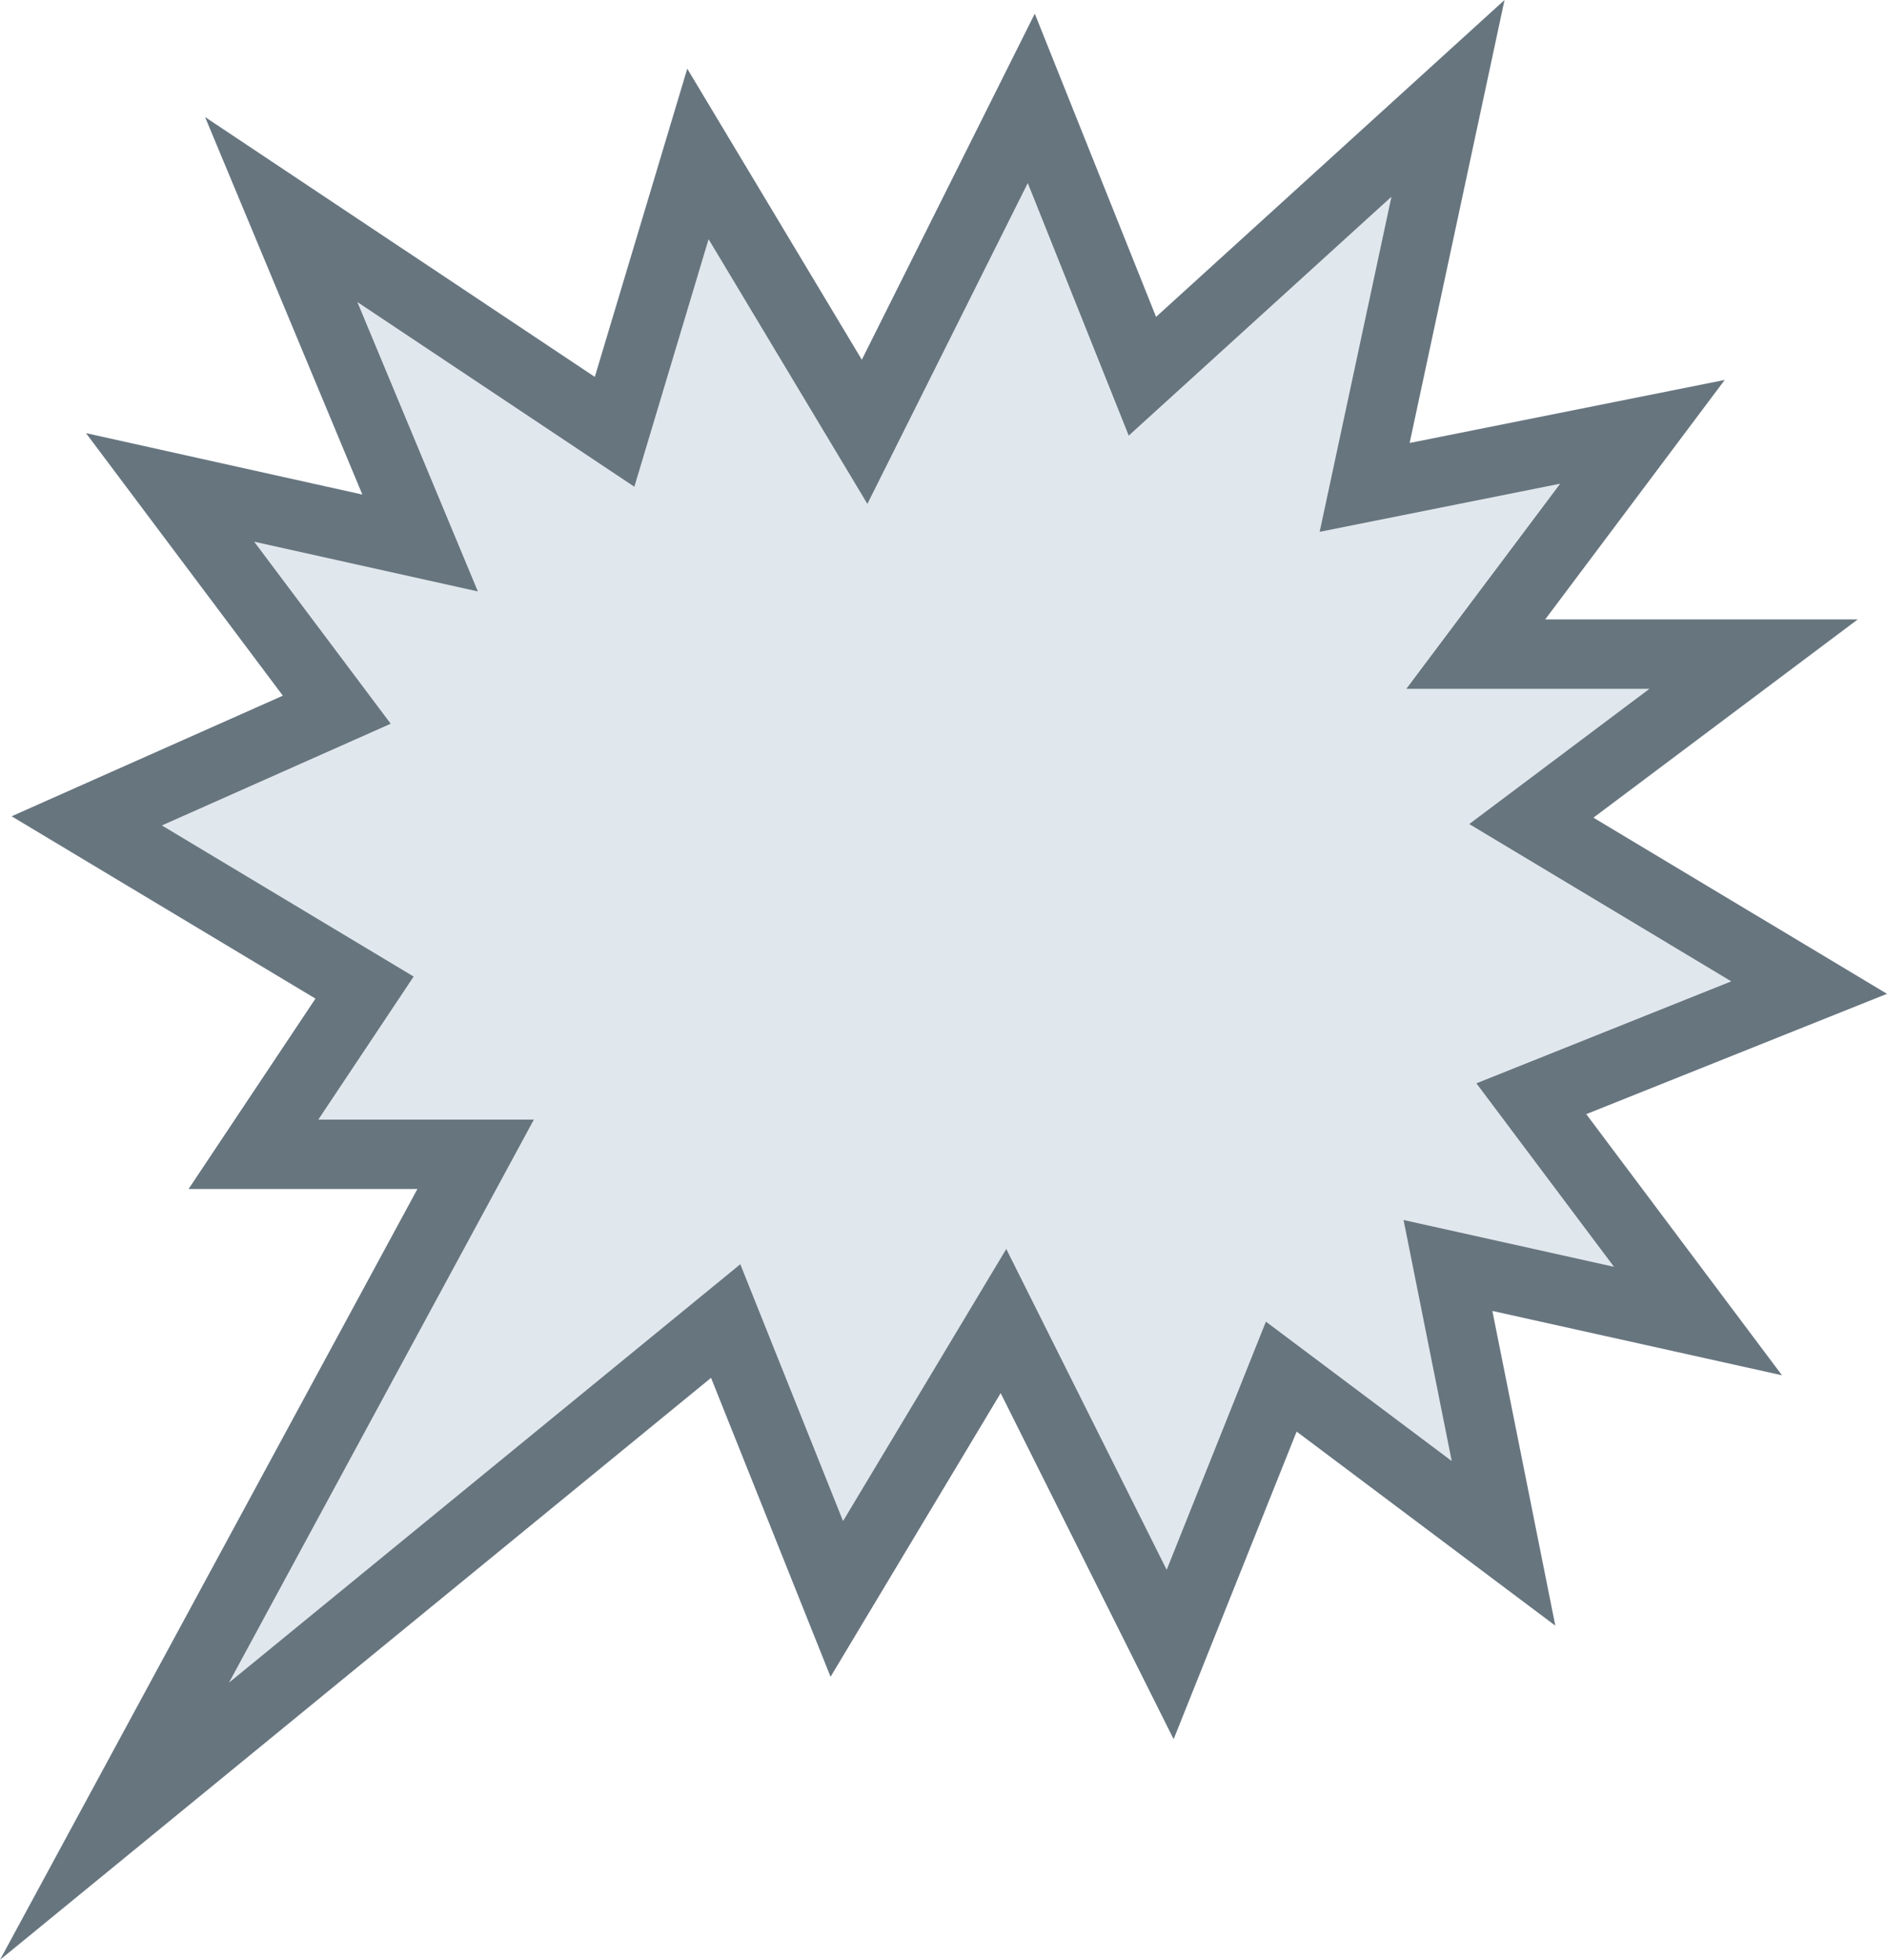 <?xml version="1.0" encoding="UTF-8" standalone="no"?>
<svg
   xmlns:dc="http://purl.org/dc/elements/1.1/"
   xmlns:cc="http://creativecommons.org/ns#"
   xmlns:rdf="http://www.w3.org/1999/02/22-rdf-syntax-ns#"
   xmlns:svg="http://www.w3.org/2000/svg"
   xmlns="http://www.w3.org/2000/svg"
   xmlns:sodipodi="http://sodipodi.sourceforge.net/DTD/sodipodi-0.dtd"
   xmlns:inkscape="http://www.inkscape.org/namespaces/inkscape"
   viewBox="0 0 33.964 35.265"
   id="svg2"
   version="1.1"
   inkscape:version="0.91 r13725"
   sodipodi:docname="1f5ef.svg"
   width="33.964"
   height="35.265">
  <defs
     id="defs10" />
  <sodipodi:namedview
     pagecolor="#ffffff"
     bordercolor="#666666"
     borderopacity="1"
     objecttolerance="10"
     gridtolerance="10"
     guidetolerance="10"
     inkscape:pageopacity="0"
     inkscape:pageshadow="2"
     inkscape:window-width="640"
     inkscape:window-height="480"
     id="namedview8"
     showgrid="false"
     inkscape:zoom="6.5555556"
     inkscape:cx="17.062"
     inkscape:cy="17.494"
     inkscape:window-x="0"
     inkscape:window-y="0"
     inkscape:window-maximized="0"
     inkscape:current-layer="svg2" />
  <path
     d="m 26.128,26.29 -0.867,-4.337 3.787,0.841 -2.475,-3.3 4.587,-1.835 -4.716,-2.83 3.243,-2.433 -4.375,0 L 28.081,8.705 23.751,9.57 25.043,3.542 20.316,7.839 18.499,3.295 15.612,9.069 12.754,4.306 11.418,8.759 6.433,5.436 8.602,10.643 4.576,9.748 l 2.457,3.275 -4.118,1.831 4.531,2.718 -1.716,2.574 3.881,0 -5.487,10.13 9.202,-7.528 1.848,4.621 2.938,-4.896 2.887,5.774 1.786,-4.465 z"
     id="path4"
     inkscape:connector-curvature="0"
     style="fill:#e1e8ed" />
  <path
     d="m 28.551,20.048 5.413,-2.165 -5.284,-3.17 4.757,-3.567 -5.625,0 L 31.043,6.837 25.372,7.971 27.08,0 20.808,5.702 18.625,0.246 15.512,6.473 12.37,1.236 10.706,6.782 3.691,2.106 6.522,8.899 1.548,7.794 l 3.543,4.724 -4.882,2.17 5.469,3.281 -2.284,3.426 4.119,0 L 0,35.265 12.798,24.793 l 2.151,5.379 3.062,-5.104 3.113,6.227 2.214,-5.535 4.656,3.492 -1.133,-5.663 5.213,1.158 -3.523,-4.699 z m -10.439,2.425 -2.938,4.896 -1.849,-4.621 -9.202,7.528 5.487,-10.13 -3.88,0 1.716,-2.574 -4.531,-2.719 4.118,-1.83 -2.457,-3.275 4.026,0.895 -2.169,-5.207 4.985,3.323 1.336,-4.454 2.858,4.763 2.887,-5.773 1.817,4.544 4.728,-4.298 -1.292,6.029 4.329,-0.866 -2.769,3.691 4.375,0 -3.243,2.433 4.716,2.83 -4.587,1.835 2.476,3.301 -3.787,-0.842 0.867,4.337 -3.344,-2.508 -1.786,4.465 -2.887,-5.773 z"
     id="path6"
     inkscape:connector-curvature="0"
     style="fill:#67757f" />
</svg>
